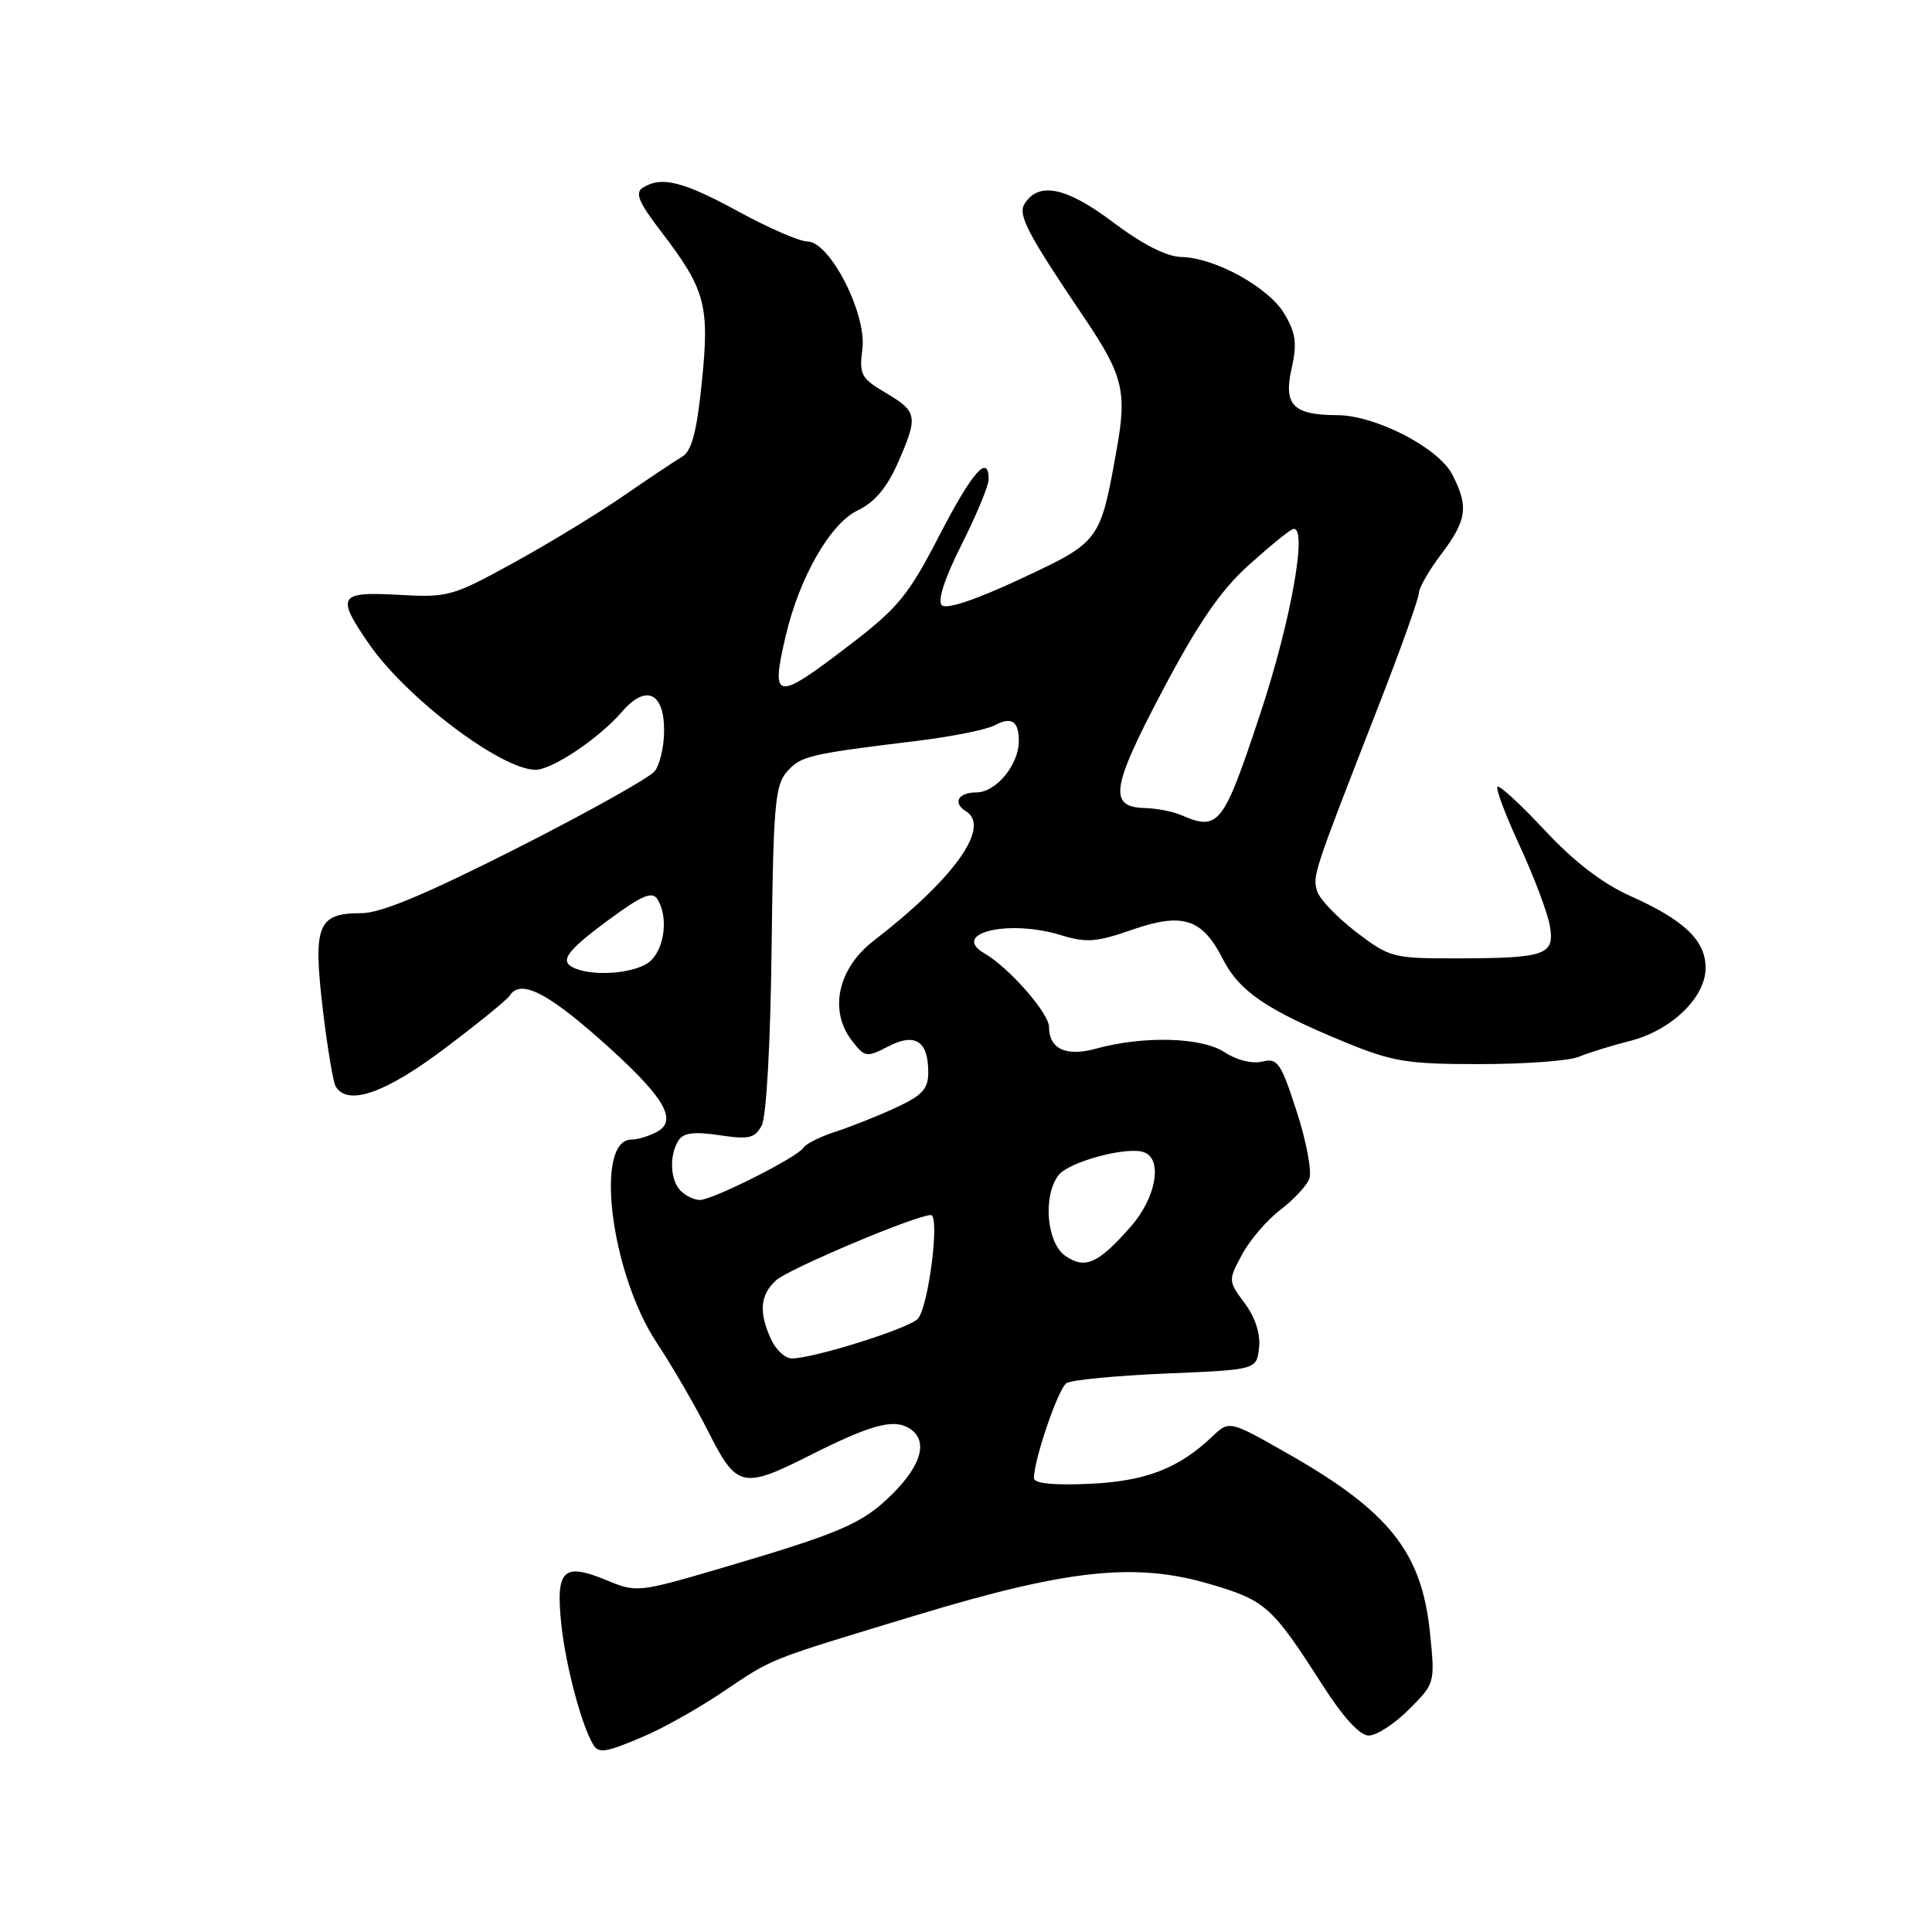 <?xml version="1.0" encoding="UTF-8" standalone="no"?>
<!DOCTYPE svg PUBLIC "-//W3C//DTD SVG 1.1//EN" "http://www.w3.org/Graphics/SVG/1.1/DTD/svg11.dtd" >
<svg xmlns="http://www.w3.org/2000/svg" xmlns:xlink="http://www.w3.org/1999/xlink" version="1.1" viewBox="0 0 256 256">
 <g >
 <path fill="currentColor"
d=" M 85.42 230.03 C 87.95 228.95 92.60 226.33 95.76 224.20 C 102.58 219.62 101.40 220.09 121.50 214.00 C 141.50 207.94 150.45 206.99 160.29 209.89 C 167.69 212.06 168.55 212.83 175.20 223.22 C 177.93 227.50 180.17 229.96 181.35 229.97 C 182.37 229.99 184.77 228.43 186.68 226.52 C 190.16 223.04 190.16 223.03 189.47 216.27 C 188.38 205.68 184.08 200.27 170.69 192.64 C 162.89 188.20 162.89 188.20 160.63 190.35 C 156.17 194.60 151.73 196.30 144.25 196.62 C 139.59 196.82 137.00 196.56 137.00 195.87 C 137.00 193.40 140.23 183.97 141.32 183.27 C 141.97 182.85 147.90 182.28 154.50 182.00 C 166.50 181.50 166.50 181.50 166.83 178.60 C 167.04 176.77 166.35 174.61 164.94 172.70 C 162.73 169.72 162.73 169.66 164.58 166.23 C 165.60 164.32 167.88 161.67 169.63 160.33 C 171.39 158.99 173.13 157.13 173.49 156.20 C 173.86 155.26 173.11 151.26 171.83 147.31 C 169.72 140.79 169.29 140.16 167.24 140.67 C 165.91 140.99 163.86 140.48 162.24 139.41 C 159.23 137.43 151.49 137.22 145.20 138.96 C 141.27 140.04 139.00 138.99 139.00 136.07 C 139.00 134.26 133.71 128.22 130.48 126.35 C 125.85 123.67 133.58 121.78 140.50 123.89 C 143.94 124.95 145.26 124.85 150.00 123.20 C 156.71 120.87 159.30 121.70 162.04 127.09 C 164.22 131.35 167.79 133.79 178.02 138.01 C 184.55 140.70 186.36 141.00 196.09 141.00 C 202.04 141.00 207.94 140.57 209.20 140.03 C 210.47 139.50 213.48 138.57 215.91 137.95 C 221.46 136.55 226.00 132.18 226.00 128.25 C 226.00 124.61 223.17 121.91 216.00 118.71 C 212.34 117.07 208.56 114.17 204.69 110.02 C 201.49 106.59 198.67 103.99 198.42 104.25 C 198.17 104.50 199.50 108.04 201.38 112.10 C 203.26 116.17 205.05 120.92 205.36 122.65 C 206.04 126.56 204.87 126.97 192.89 126.99 C 184.59 127.00 184.13 126.88 179.71 123.51 C 177.20 121.59 174.87 119.16 174.54 118.12 C 173.89 116.08 174.00 115.76 182.41 94.19 C 185.49 86.31 188.00 79.30 188.00 78.61 C 188.00 77.92 189.34 75.59 190.97 73.43 C 194.38 68.93 194.63 67.11 192.43 62.87 C 190.60 59.33 182.26 55.02 177.18 55.01 C 171.37 54.99 170.06 53.67 171.13 48.91 C 171.88 45.56 171.72 44.20 170.23 41.64 C 168.16 38.10 161.04 34.15 156.50 34.05 C 154.57 34.00 151.36 32.37 147.50 29.46 C 141.30 24.79 137.63 24.02 135.76 27.01 C 134.84 28.48 136.12 30.92 143.73 42.19 C 148.80 49.70 149.34 51.90 147.98 59.47 C 145.78 71.79 145.80 71.76 135.22 76.71 C 129.27 79.49 125.39 80.79 124.79 80.19 C 124.20 79.60 125.18 76.60 127.42 72.15 C 129.39 68.24 131.00 64.36 131.00 63.52 C 131.00 60.04 128.83 62.52 124.47 70.95 C 120.38 78.87 119.01 80.55 112.60 85.45 C 102.74 93.01 102.09 92.92 104.11 84.26 C 105.93 76.49 110.02 69.36 113.65 67.63 C 115.86 66.58 117.51 64.64 118.93 61.42 C 121.69 55.18 121.59 54.55 117.39 52.07 C 114.08 50.12 113.83 49.64 114.27 46.22 C 114.86 41.58 109.96 32.00 106.99 32.00 C 105.96 32.00 101.83 30.21 97.81 28.01 C 90.46 24.01 87.64 23.31 85.16 24.88 C 84.11 25.55 84.64 26.82 87.55 30.62 C 93.48 38.35 94.04 40.41 93.00 50.61 C 92.33 57.20 91.65 59.76 90.41 60.50 C 89.48 61.05 85.97 63.39 82.61 65.71 C 79.25 68.03 72.71 72.01 68.07 74.56 C 59.97 79.02 59.37 79.19 52.82 78.82 C 44.86 78.37 44.50 78.97 48.89 85.32 C 53.86 92.51 66.43 102.00 70.96 102.00 C 73.17 102.00 79.38 97.83 82.40 94.33 C 85.56 90.65 88.00 91.71 88.00 96.78 C 88.00 98.89 87.44 101.33 86.75 102.19 C 86.06 103.06 77.85 107.65 68.50 112.39 C 56.41 118.51 50.45 121.01 47.87 121.00 C 42.11 121.00 41.47 122.57 42.75 133.54 C 43.36 138.72 44.14 143.41 44.49 143.98 C 46.10 146.59 51.06 144.86 58.91 138.94 C 63.33 135.61 67.21 132.46 67.53 131.94 C 68.89 129.75 72.32 131.39 79.30 137.55 C 87.93 145.17 89.95 148.42 87.04 149.98 C 85.99 150.54 84.48 151.00 83.67 151.00 C 78.70 151.00 80.94 168.80 87.07 178.00 C 89.08 181.03 92.14 186.31 93.88 189.75 C 97.60 197.14 98.42 197.33 107.28 192.86 C 115.19 188.87 118.25 188.00 120.33 189.17 C 123.04 190.68 122.26 193.98 118.25 197.96 C 114.25 201.93 111.51 203.10 94.95 207.97 C 84.78 210.95 84.26 211.01 80.58 209.47 C 74.61 206.98 73.61 207.91 74.38 215.27 C 74.95 220.68 77.08 228.71 78.62 231.20 C 79.35 232.38 80.35 232.21 85.42 230.03 Z  M 102.16 177.45 C 100.52 173.85 100.72 171.57 102.83 169.65 C 104.52 168.12 121.40 161.00 123.34 161.00 C 124.58 161.00 123.03 173.26 121.60 174.76 C 120.38 176.05 107.80 180.00 104.91 180.00 C 104.04 180.00 102.80 178.85 102.16 177.45 Z  M 141.15 166.40 C 138.68 164.66 138.16 158.49 140.25 155.73 C 141.62 153.93 149.42 151.84 151.62 152.69 C 154.09 153.63 153.18 158.72 149.86 162.50 C 145.52 167.45 143.78 168.23 141.15 166.40 Z  M 90.20 157.80 C 88.80 156.40 88.65 153.10 89.90 151.12 C 90.55 150.10 91.96 149.92 95.33 150.42 C 99.23 151.01 100.02 150.83 100.93 149.13 C 101.55 147.98 102.09 138.30 102.24 125.69 C 102.47 106.56 102.70 103.99 104.32 102.20 C 106.16 100.16 107.24 99.91 121.67 98.15 C 126.17 97.60 130.72 96.68 131.79 96.11 C 134.03 94.91 135.00 95.54 135.00 98.20 C 135.00 101.33 131.97 105.00 129.38 105.00 C 126.96 105.00 126.19 106.38 128.00 107.50 C 131.33 109.56 126.44 116.42 115.77 124.65 C 111.03 128.30 109.80 133.89 112.86 137.86 C 114.59 140.12 114.81 140.15 117.69 138.66 C 121.27 136.81 123.00 137.93 123.00 142.09 C 123.00 144.28 122.21 145.15 118.75 146.75 C 116.41 147.84 112.82 149.27 110.76 149.94 C 108.71 150.60 106.76 151.57 106.44 152.10 C 105.67 153.34 94.44 159.00 92.73 159.00 C 92.00 159.00 90.86 158.46 90.20 157.80 Z  M 76.25 128.34 C 74.02 127.44 74.90 126.13 80.62 121.91 C 85.03 118.65 86.42 118.06 87.10 119.13 C 88.57 121.44 88.10 125.60 86.17 127.35 C 84.45 128.91 79.01 129.45 76.25 128.34 Z  M 156.50 108.00 C 155.40 107.53 153.25 107.11 151.72 107.07 C 146.86 106.95 147.23 104.41 154.01 91.57 C 158.70 82.68 161.68 78.31 165.33 75.00 C 168.06 72.53 170.74 70.33 171.29 70.12 C 173.38 69.32 171.11 82.18 166.95 94.70 C 162.07 109.41 161.49 110.14 156.50 108.00 Z "/>
</g>
</svg>